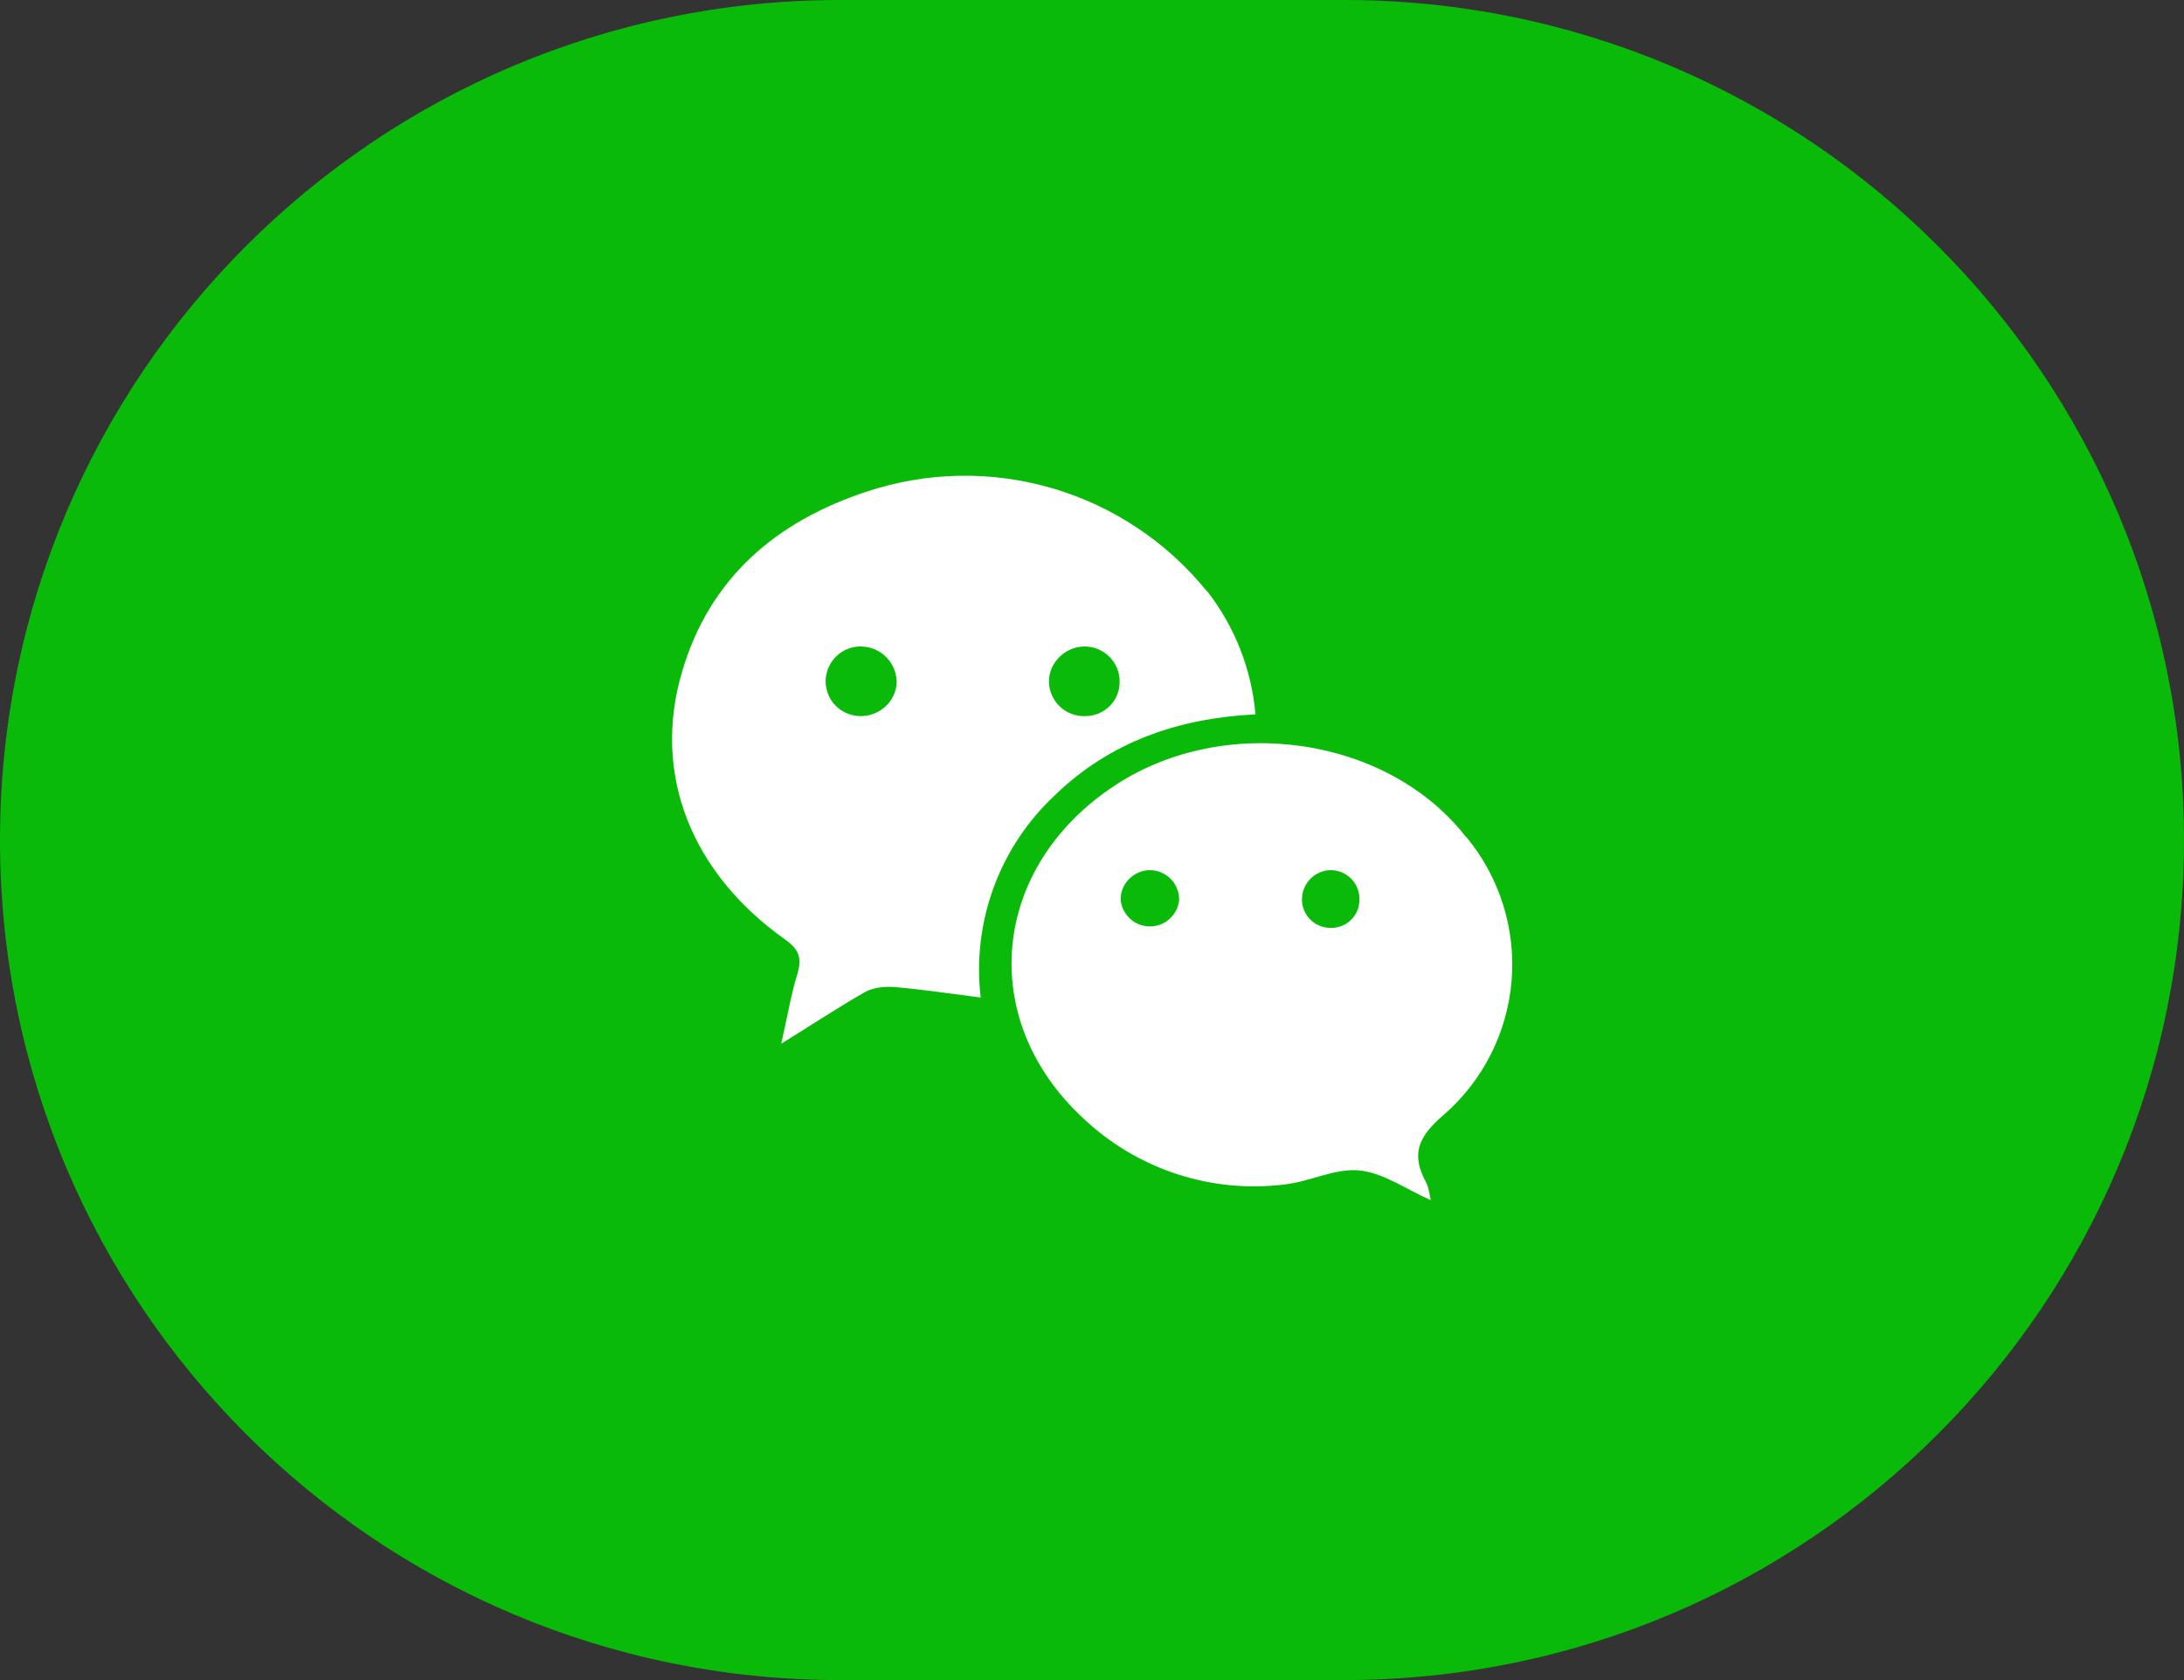 <svg width="52" height="40" viewBox="0 0 52 40" fill="none" xmlns="http://www.w3.org/2000/svg">
<rect x="0" y="0" width="52" height="40" fill="#333333" stroke="none"/>
<path d="M0 20C0 8.954 8.954 0 20 0H32C43.046 0 52 8.954 52 20C52 31.046 43.046 40 32 40H20C8.954 40 0 31.046 0 20Z" fill="#0ABA08"/>
<path d="M34.917 19.933C35.707 20.89 36.092 22.117 35.99 23.354C35.887 24.59 35.304 25.738 34.367 26.55C33.783 27.05 33.583 27.467 33.95 28.142C34.017 28.267 34.033 28.425 34.067 28.575C33.483 28.317 32.942 27.925 32.367 27.867C31.792 27.808 31.192 28.133 30.592 28.2C29.725 28.308 28.845 28.223 28.015 27.951C27.185 27.678 26.426 27.226 25.792 26.625C23.233 24.258 23.6 20.625 26.558 18.692C29.192 16.967 33.058 17.542 34.908 19.933H34.917ZM28.742 14.075C29.401 14.921 29.8 15.94 29.892 17.008C28.042 17.1 26.425 17.667 25.117 18.933C24.465 19.541 23.965 20.294 23.658 21.131C23.351 21.968 23.245 22.865 23.35 23.75C22.625 23.658 21.967 23.558 21.3 23.5C21.067 23.483 20.8 23.508 20.6 23.617C19.958 23.983 19.342 24.392 18.6 24.85C18.742 24.242 18.825 23.708 18.983 23.2C19.092 22.825 19.042 22.617 18.692 22.367C16.467 20.792 15.525 18.442 16.233 16.017C16.883 13.767 18.483 12.408 20.65 11.7C22.079 11.228 23.618 11.202 25.062 11.627C26.506 12.051 27.787 12.905 28.733 14.075H28.742ZM27.383 20.717C26.992 20.717 26.667 21.05 26.683 21.433C26.702 21.605 26.784 21.763 26.912 21.878C27.04 21.994 27.207 22.057 27.379 22.057C27.552 22.057 27.718 21.994 27.846 21.878C27.975 21.763 28.056 21.605 28.075 21.433C28.077 21.341 28.061 21.249 28.027 21.162C27.994 21.076 27.943 20.997 27.879 20.931C27.814 20.864 27.738 20.811 27.652 20.774C27.567 20.737 27.476 20.718 27.383 20.717ZM31.692 20.717C31.325 20.717 31.017 21.008 31 21.383C30.983 21.775 31.292 22.092 31.683 22.092C31.771 22.094 31.858 22.079 31.94 22.047C32.021 22.016 32.096 21.969 32.16 21.908C32.223 21.848 32.274 21.776 32.31 21.696C32.345 21.616 32.364 21.529 32.367 21.442C32.372 21.349 32.359 21.257 32.328 21.169C32.297 21.082 32.248 21.002 32.185 20.934C32.122 20.867 32.045 20.812 31.96 20.775C31.876 20.738 31.784 20.718 31.692 20.717ZM25.808 15.392C25.35 15.4 24.967 15.792 24.975 16.233C24.977 16.343 25.001 16.452 25.046 16.553C25.09 16.654 25.154 16.745 25.234 16.821C25.314 16.897 25.408 16.956 25.511 16.995C25.613 17.035 25.723 17.053 25.833 17.05C26.3 17.05 26.667 16.683 26.658 16.217C26.657 16.107 26.634 15.998 26.591 15.896C26.547 15.795 26.484 15.704 26.405 15.627C26.326 15.55 26.233 15.49 26.13 15.45C26.028 15.409 25.918 15.389 25.808 15.392ZM20.525 15.392C20.415 15.387 20.305 15.405 20.202 15.443C20.098 15.481 20.003 15.54 19.923 15.615C19.842 15.69 19.777 15.781 19.732 15.881C19.686 15.981 19.662 16.09 19.658 16.2C19.65 16.667 20.008 17.033 20.475 17.05C20.942 17.058 21.333 16.7 21.35 16.25C21.35 16.028 21.264 15.815 21.11 15.655C20.957 15.495 20.747 15.4 20.525 15.392Z" fill="white"/>
</svg>
